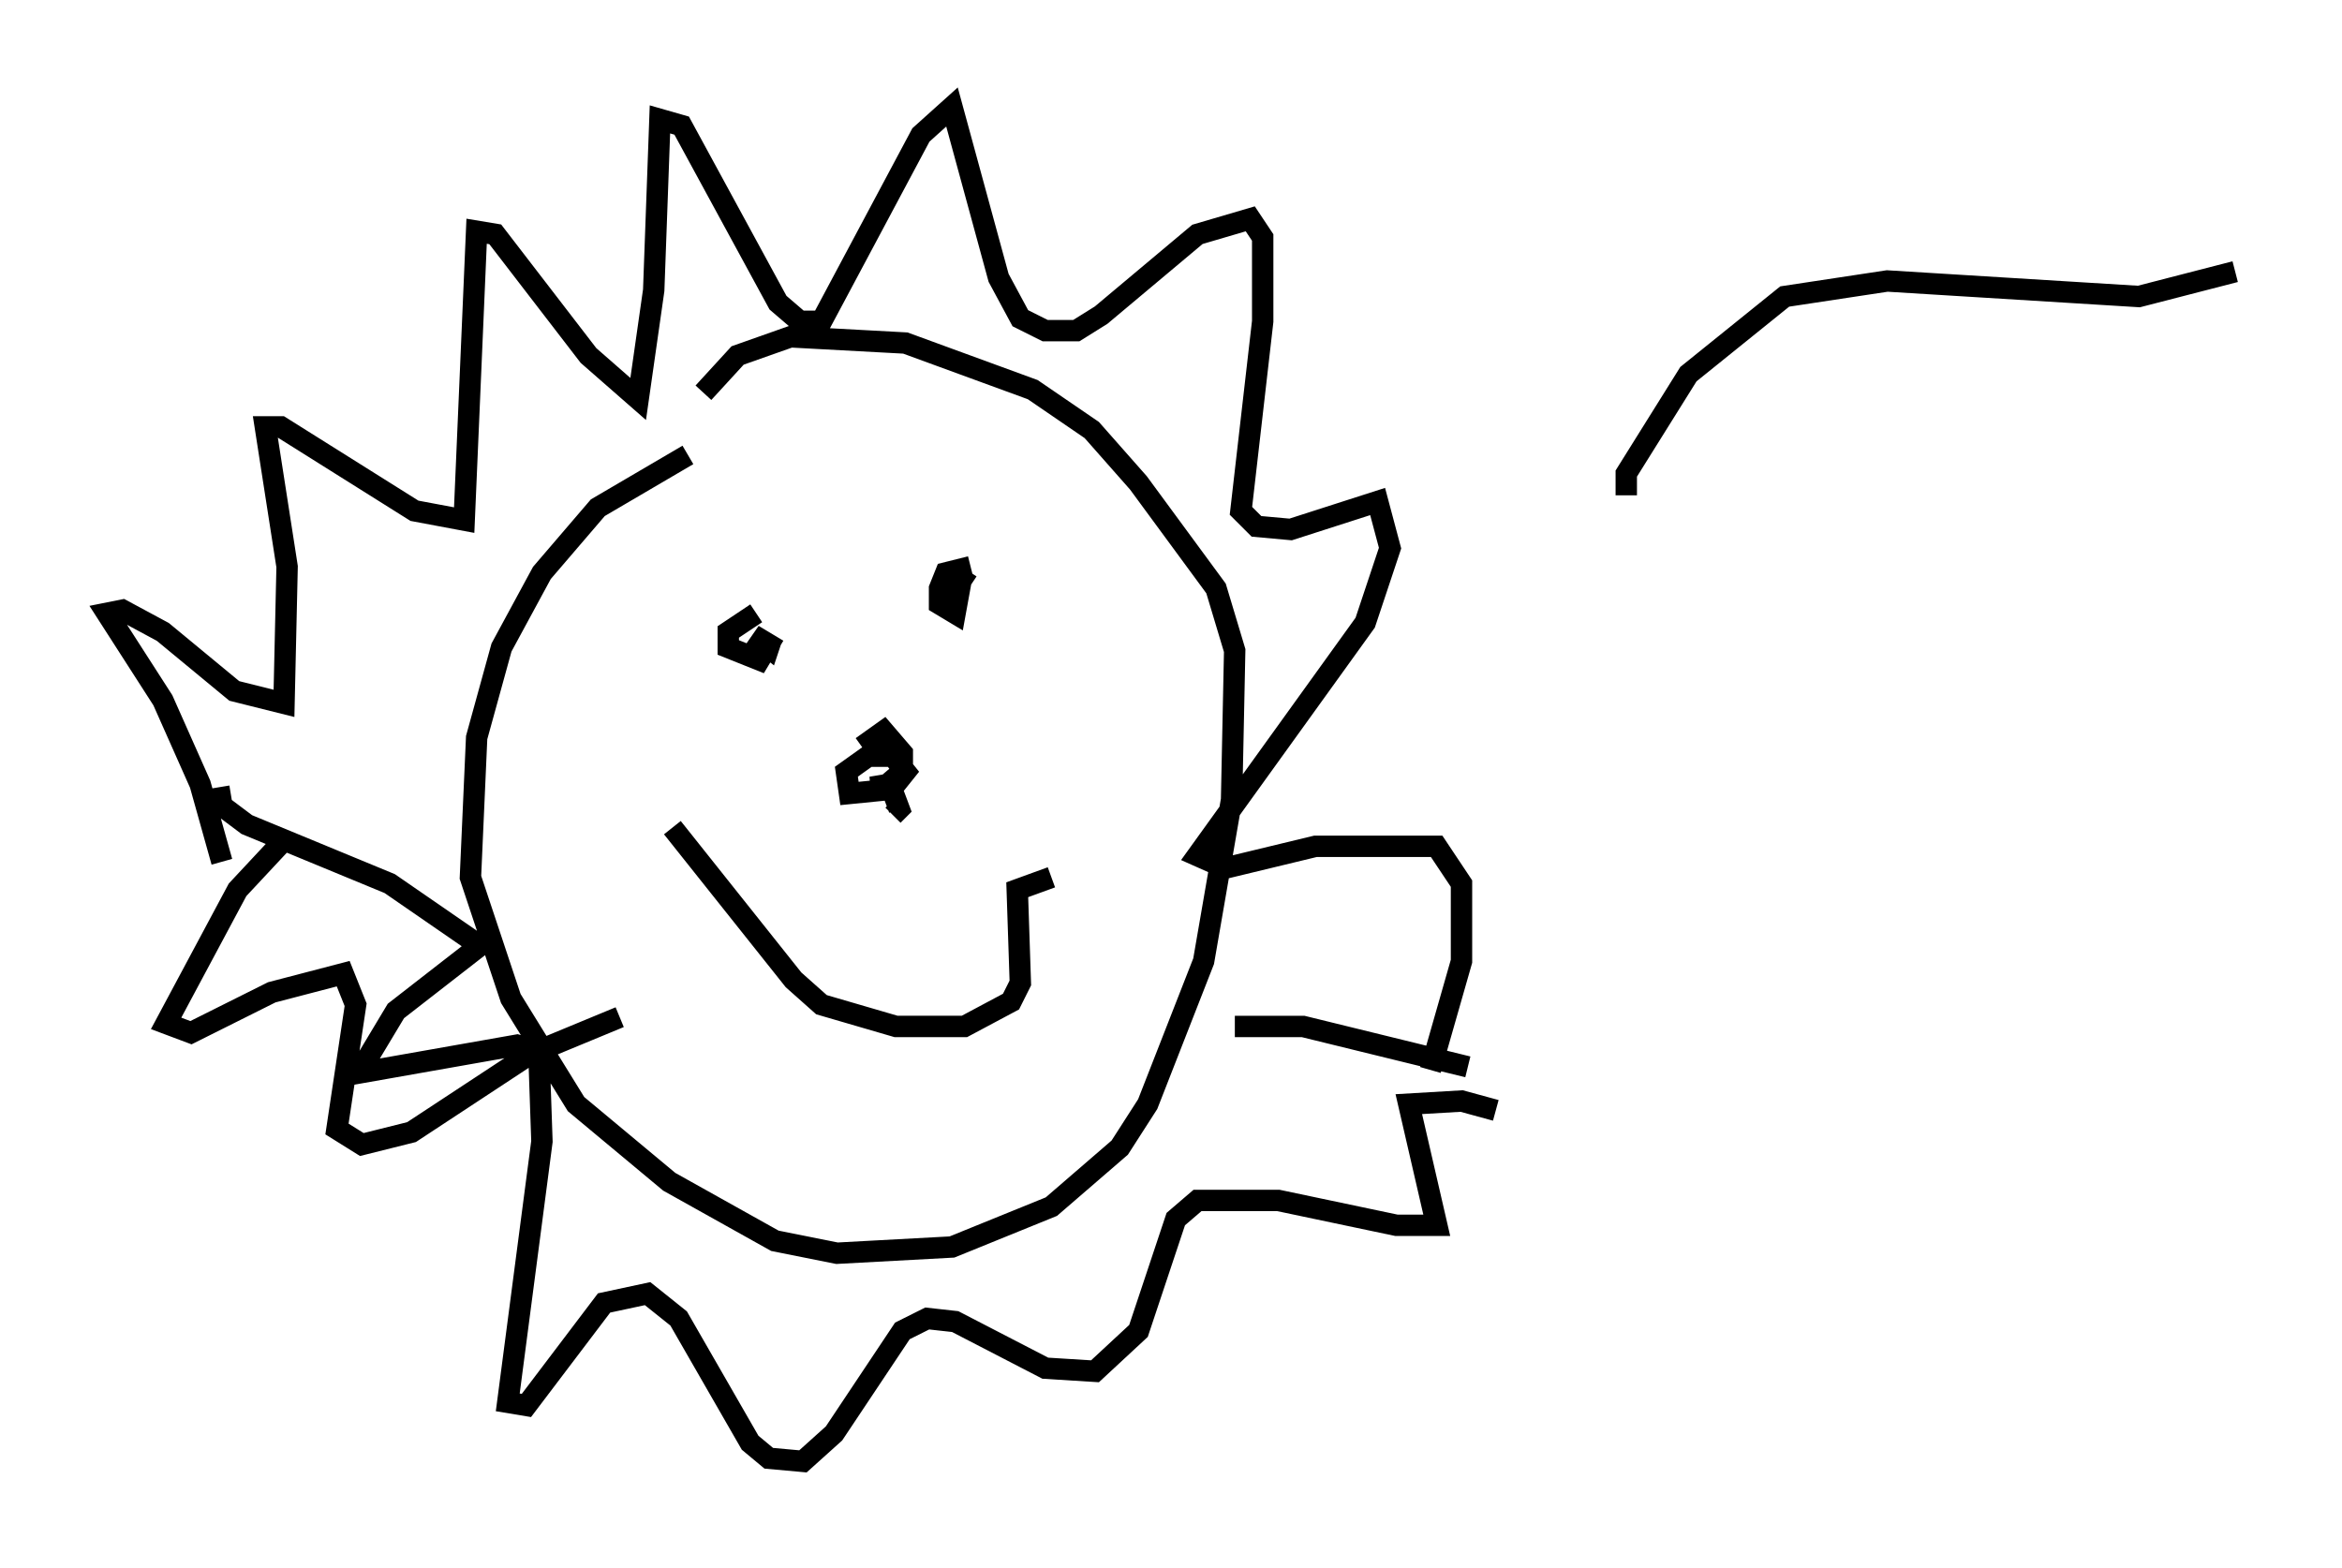 <?xml version="1.0" encoding="utf-8" ?>
<svg baseProfile="full" height="73.329" version="1.1" width="109.497" xmlns="http://www.w3.org/2000/svg" xmlns:ev="http://www.w3.org/2001/xml-events" xmlns:xlink="http://www.w3.org/1999/xlink"><defs /><rect fill="white" height="73.329" width="109.497" x="0" y="0" /><path d="M11.391, 41.313 m-1.017, -1.017 l-1.017, -3.631 -1.743, -3.922 l-2.615, -4.067 0.726, -0.145 l1.888, 1.017 3.341, 2.76 l2.324, 0.581 0.145, -6.391 l-1.017, -6.536 0.726, 0.0 l6.246, 3.922 2.324, 0.436 l0.581, -13.508 0.872, 0.145 l4.358, 5.665 2.324, 2.034 l0.726, -5.084 0.291, -7.989 l1.017, 0.291 4.503, 8.279 l1.017, 0.872 1.017, 0.0 l4.648, -8.715 1.453, -1.307 l2.179, 7.989 1.017, 1.888 l1.162, 0.581 1.453, 0.0 l1.162, -0.726 4.503, -3.777 l2.469, -0.726 0.581, 0.872 l0.0, 3.922 -1.017, 8.86 l0.726, 0.726 1.598, 0.145 l4.067, -1.307 0.581, 2.179 l-1.162, 3.486 -7.844, 10.894 l1.307, 0.581 4.212, -1.017 l5.665, 0.0 1.162, 1.743 l0.0, 3.631 -1.453, 5.084 m-34.715, -28.76 l-4.212, 2.469 -2.615, 3.05 l-1.888, 3.486 -1.162, 4.212 l-0.291, 6.536 1.888, 5.665 l3.05, 4.939 4.358, 3.631 l4.939, 2.76 2.905, 0.581 l5.374, -0.291 4.648, -1.888 l3.196, -2.76 1.307, -2.034 l2.615, -6.682 1.307, -7.553 l0.145, -6.972 -0.872, -2.905 l-3.631, -4.939 -2.179, -2.469 l-2.76, -1.888 -5.955, -2.179 l-5.374, -0.291 -2.469, 0.872 l-1.598, 1.743 m2.469, 10.313 l-1.307, 0.872 0.0, 0.726 l1.453, 0.581 0.436, -0.726 l-0.726, -0.436 0.726, 0.581 l0.145, -0.436 m9.296, -3.341 l-1.162, 0.291 -0.291, 0.726 l0.0, 0.726 0.726, 0.436 l0.291, -1.598 0.436, 0.291 m-13.944, 11.33 l5.665, 7.117 1.307, 1.162 l3.486, 1.017 3.196, 0.0 l2.179, -1.162 0.436, -0.872 l-0.145, -4.358 1.598, -0.581 m-8.86, -6.101 l1.017, -0.726 0.872, 1.017 l0.0, 0.872 -1.017, 0.872 l-1.453, 0.145 -0.145, -1.017 l1.017, -0.726 1.162, 0.0 l0.581, 0.726 -0.581, 0.726 l-1.017, 0.0 0.872, -0.145 l0.436, 1.162 -0.291, 0.291 m-31.519, -1.307 l0.145, 0.872 1.162, 0.872 l6.682, 2.76 4.212, 2.905 l-3.922, 3.05 -1.743, 2.905 l7.408, -1.307 1.017, 0.291 l0.145, 4.212 -1.598, 12.201 l0.872, 0.145 3.631, -4.793 l2.034, -0.436 1.453, 1.162 l3.341, 5.81 0.872, 0.726 l1.598, 0.145 1.453, -1.307 l3.196, -4.793 1.162, -0.581 l1.307, 0.145 4.212, 2.179 l2.324, 0.145 2.034, -1.888 l1.743, -5.229 1.017, -0.872 l3.777, 0.0 5.52, 1.162 l1.888, 0.0 -1.307, -5.665 l2.469, -0.145 1.598, 0.436 m-1.307, -2.034 l-7.698, -1.888 -3.196, 0.0 m-44.592, -8.57 l-2.034, 2.179 -3.341, 6.246 l1.162, 0.436 3.777, -1.888 l3.341, -0.872 0.581, 1.453 l-0.872, 5.81 1.162, 0.726 l2.324, -0.581 5.52, -3.631 l4.212, -1.743 m47.061, -24.402 l0.0, -1.017 2.905, -4.648 l4.503, -3.631 4.793, -0.726 l11.765, 0.726 4.503, -1.162 " fill="none" stroke="black" stroke-width="1" /></svg>